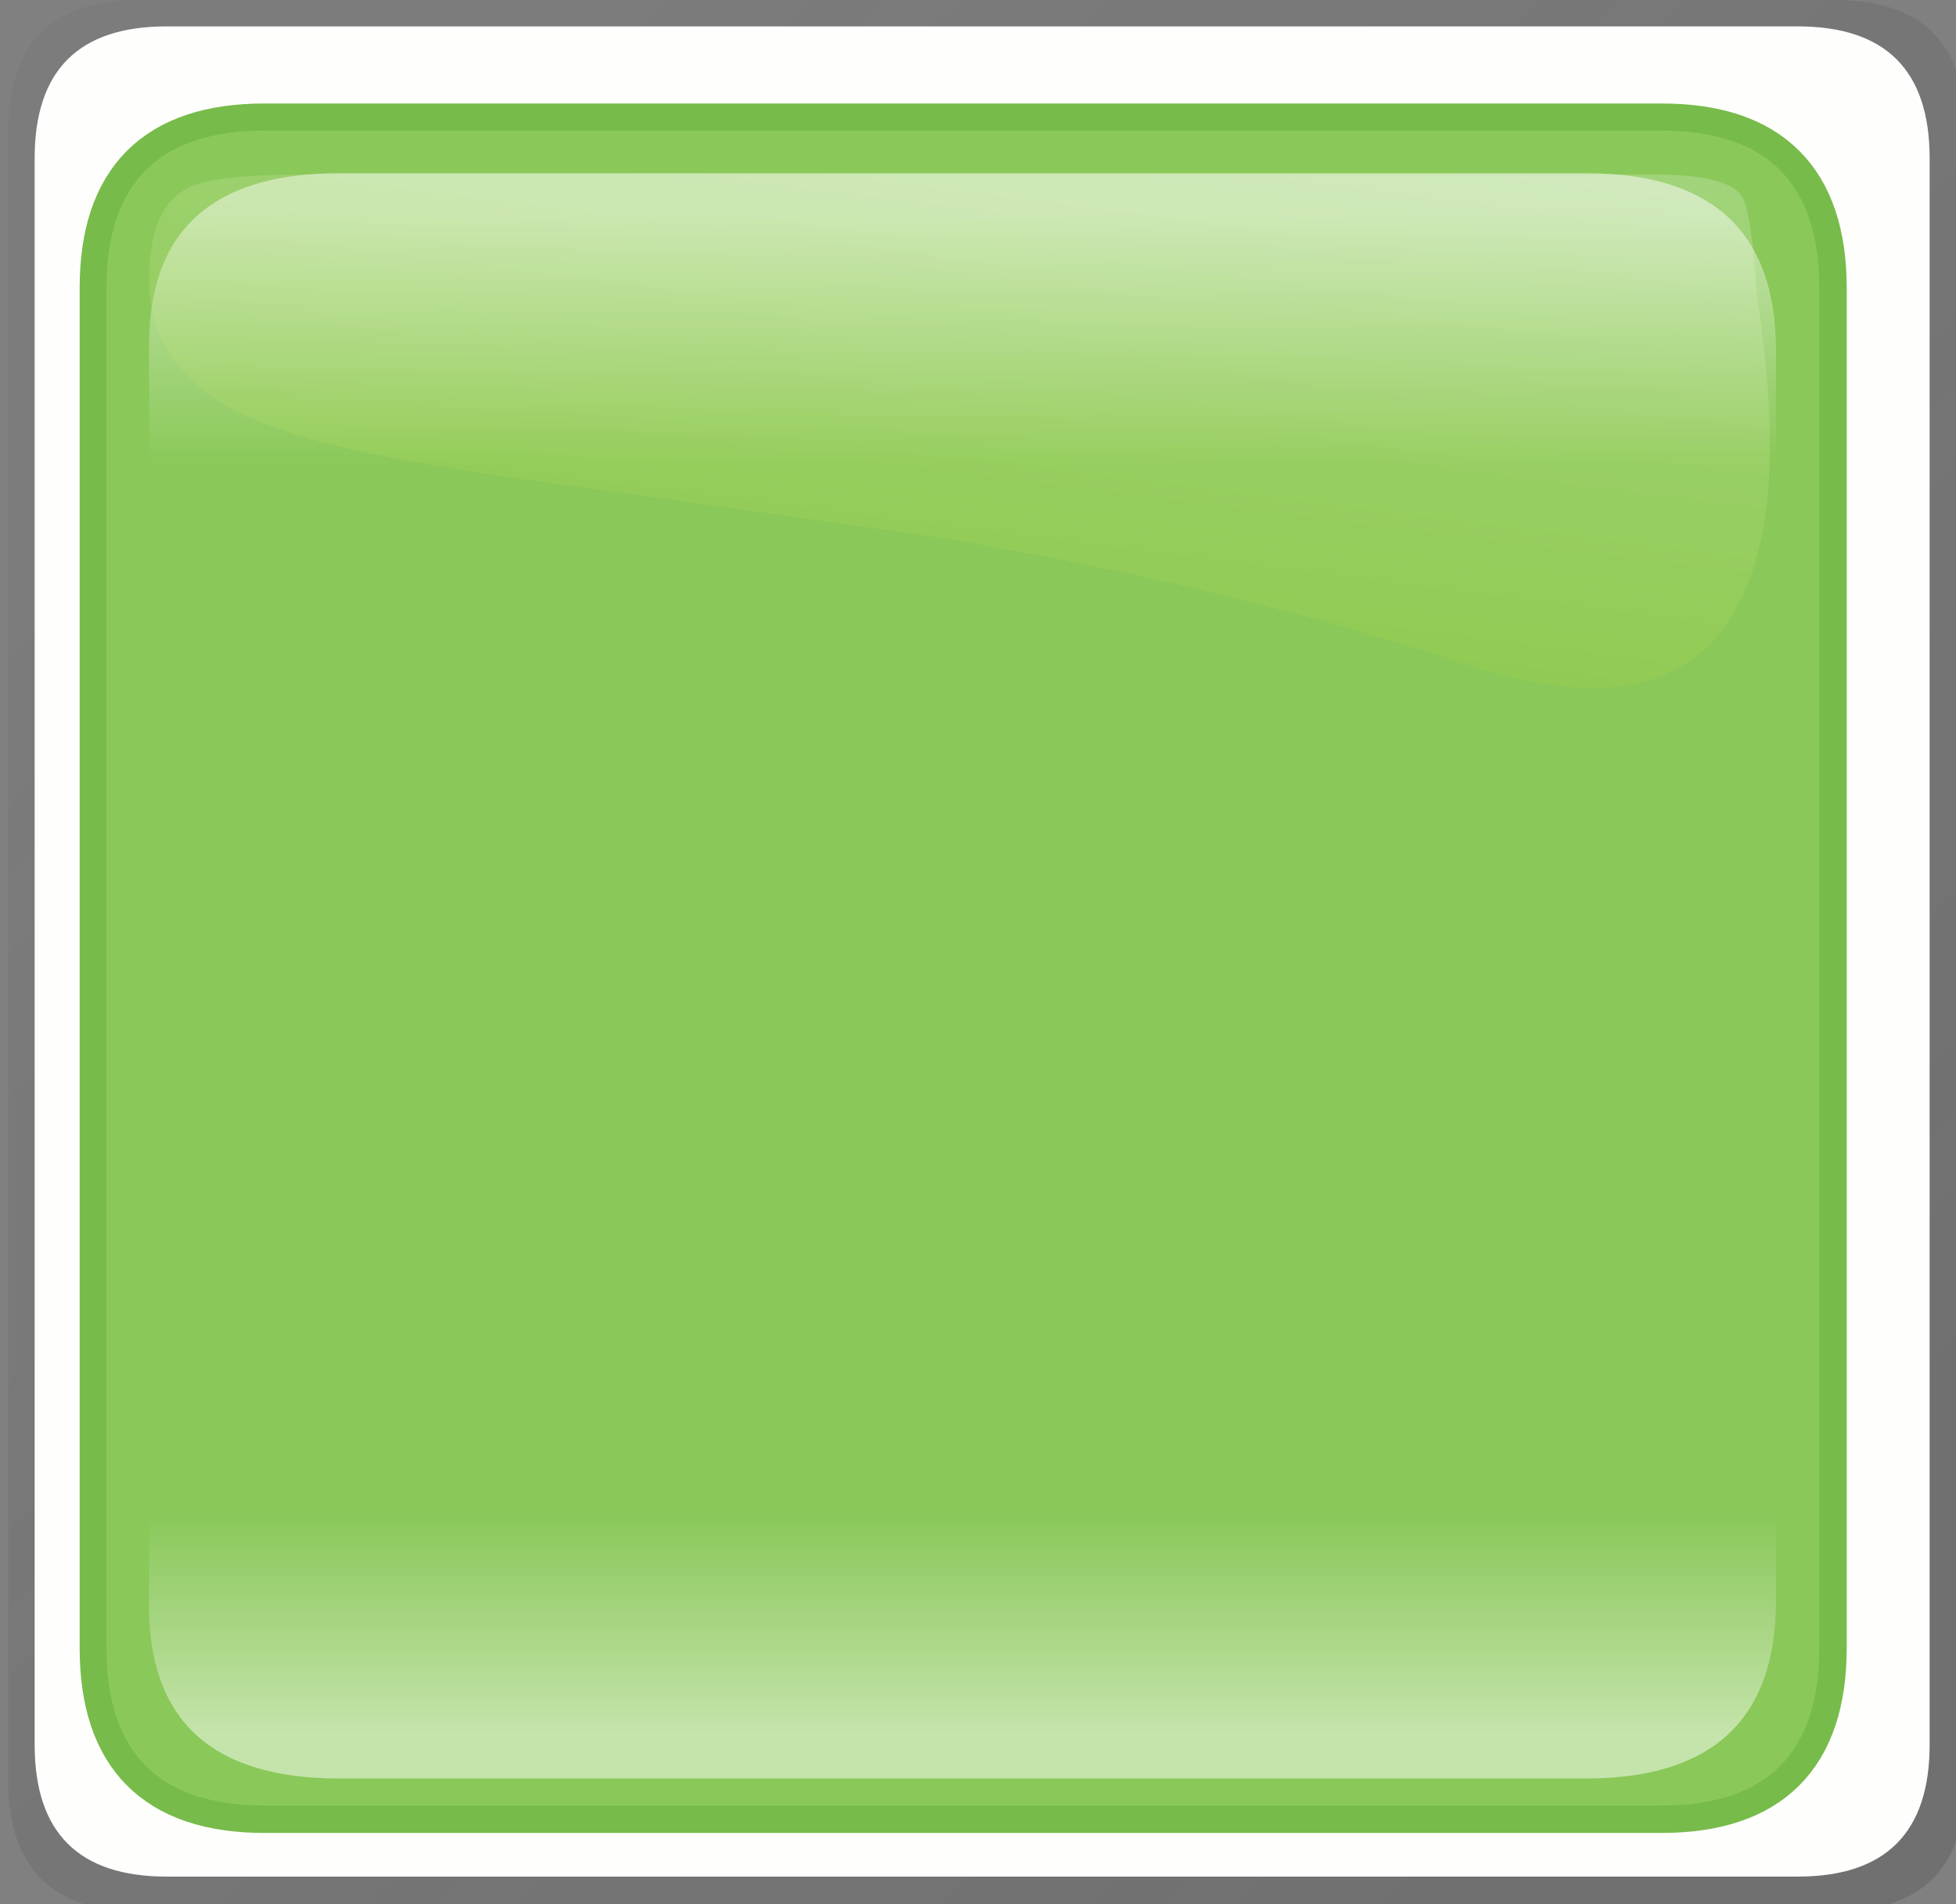 
<svg xmlns="http://www.w3.org/2000/svg" version="1.1" xmlns:xlink="http://www.w3.org/1999/xlink" preserveAspectRatio="none" x="0px" y="0px" width="225px" height="219px" viewBox="0 0 225 219">
<rect x="0" y="0" width="225" height="219" fill="#808080" stroke="none"/>
<defs>
<linearGradient id="Gradient_1" gradientUnits="userSpaceOnUse" x1="21.125" y1="19.575" x2="123.275" y2="121.725" spreadMethod="pad">
<stop  offset="0%" stop-color="#333333" stop-opacity="0.051"/>

<stop  offset="100%" stop-color="#333333" stop-opacity="0.2"/>
</linearGradient>

<linearGradient id="Gradient_2" gradientUnits="userSpaceOnUse" x1="70.4" y1="15.712" x2="70.4" y2="128.287" spreadMethod="pad">
<stop  offset="0%" stop-color="#FFFFFF" stop-opacity="0.502"/>

<stop  offset="16.471%" stop-color="#8AC859" stop-opacity="0.502"/>

<stop  offset="85.49%" stop-color="#8AC859" stop-opacity="0.498"/>

<stop  offset="100%" stop-color="#FFFFFF" stop-opacity="0.502"/>
</linearGradient>

<linearGradient id="Gradient_3" gradientUnits="userSpaceOnUse" x1="72.2" y1="6.987" x2="67.1" y2="47.013" spreadMethod="pad">
<stop  offset="0%" stop-color="#FFFFFF" stop-opacity="0.2"/>

<stop  offset="100%" stop-color="#ACD630" stop-opacity="0.2"/>
</linearGradient>

<g id="gr_vet_verde_0_Layer0_0_MEMBER_0_MEMBER_0_FILL">
<path fill="url(#Gradient_1)" stroke="none" d="
M 144.6 9.65
Q 144.6 -0.05 134.85 0
L 9.75 0
Q 0 -0.05 0 9.65
L 0 131.6
Q 0 141.3 9.75 141.3
L 134.85 141.3
Q 144.6 141.3 144.6 131.6
L 144.6 9.65 Z"/>
</g>

<g id="gr_vet_verde_0_Layer0_0_MEMBER_0_MEMBER_1_FILL">
<path fill="#FEFFFD" stroke="none" d="
M 141.95 11.7
Q 141.95 1.95 132.2 1.95
L 11.7 1.95
Q 1.95 1.95 1.95 11.7
L 1.95 128.95
Q 1.95 138.7 11.7 138.7
L 132.2 138.7
Q 141.95 138.7 141.95 128.95
L 141.95 11.7 Z"/>
</g>

<g id="gr_vet_verde_0_Layer0_0_MEMBER_1_FILL">
<path fill="#8AC859" stroke="none" d="
M 133.8 21.3
Q 133.8 9.65 122.15 9.65
L 18.95 9.65
Q 7.25 9.65 7.25 21.3
L 7.25 121.8
Q 7.25 133.45 18.95 133.45
L 122.15 133.45
Q 133.8 133.45 133.8 121.8
L 133.8 21.3 Z"/>
</g>

<g id="gr_vet_verde_0_Layer0_0_MEMBER_2_FILL">
<path fill="url(#Gradient_2)" stroke="none" d="
M 130.6 25.9
Q 130.6 12.8 116.55 12.8
L 24.45 12.8
Q 10.2 12.8 10.4 25.9
L 10.4 118.3
Q 10.2 131.45 24.45 131.45
L 116.55 131.45
Q 130.6 131.45 130.6 118.3
L 130.6 25.9 Z"/>
</g>

<g id="gr_vet_verde_0_Layer0_0_MEMBER_3_FILL">
<path fill="url(#Gradient_3)" stroke="none" d="
M 129.2 21.85
Q 128.8 15.6 128.05 14.45 126.85 12.85 121.4 12.9
L 22.1 12.9
Q 15.25 12.9 13.35 13.85 10.4 15.3 10.4 20.65 10.4 27.5 17.8 30.85 23.5 33.45 38.25 35.45 66.4 39.35 69.15 39.8 90.05 43.3 107.9 49.15 125.95 55.05 129.4 40.3 130.5 35.6 130 28.9 129.75 25.45 129.2 21.85 Z"/>
</g>

<path id="gr_vet_verde_0_Layer0_0_MEMBER_0_MEMBER_2_1_STROKES" stroke="#77BB4A" stroke-width="4" stroke-linejoin="round" stroke-linecap="round" fill="none" d="
M 133.825 21.3
L 133.825 121.8
Q 133.819 133.469 122.15 133.475
L 18.925 133.475
Q 7.268 133.469 7.275 121.8
L 7.275 21.3
Q 7.268 9.643 18.925 9.65
L 122.15 9.65
Q 133.819 9.643 133.825 21.3 Z"/>
</defs>

<g transform="matrix( 1.557, 0, 0, 1.556, 0.95,0) ">
<g transform="matrix( 1, 0, 0, 1, 0,0) ">
<use xlink:href="#gr_vet_verde_0_Layer0_0_MEMBER_0_MEMBER_0_FILL"/>
</g>

<g transform="matrix( 1, 0, 0, 1, 0,0) ">
<use xlink:href="#gr_vet_verde_0_Layer0_0_MEMBER_0_MEMBER_1_FILL"/>
</g>

<g transform="matrix( 1, 0, 0, 1, 0,0) ">
<use xlink:href="#gr_vet_verde_0_Layer0_0_MEMBER_0_MEMBER_2_1_STROKES"/>
</g>

<g transform="matrix( 1, 0, 0, 1, 0,0) ">
<use xlink:href="#gr_vet_verde_0_Layer0_0_MEMBER_1_FILL"/>
</g>

<g transform="matrix( 1, 0, 0, 1, 0,0) ">
<use xlink:href="#gr_vet_verde_0_Layer0_0_MEMBER_2_FILL"/>
</g>

<g transform="matrix( 1, 0, 0, 1, 0,0) ">
<use xlink:href="#gr_vet_verde_0_Layer0_0_MEMBER_3_FILL"/>
</g>
</g>
</svg>
